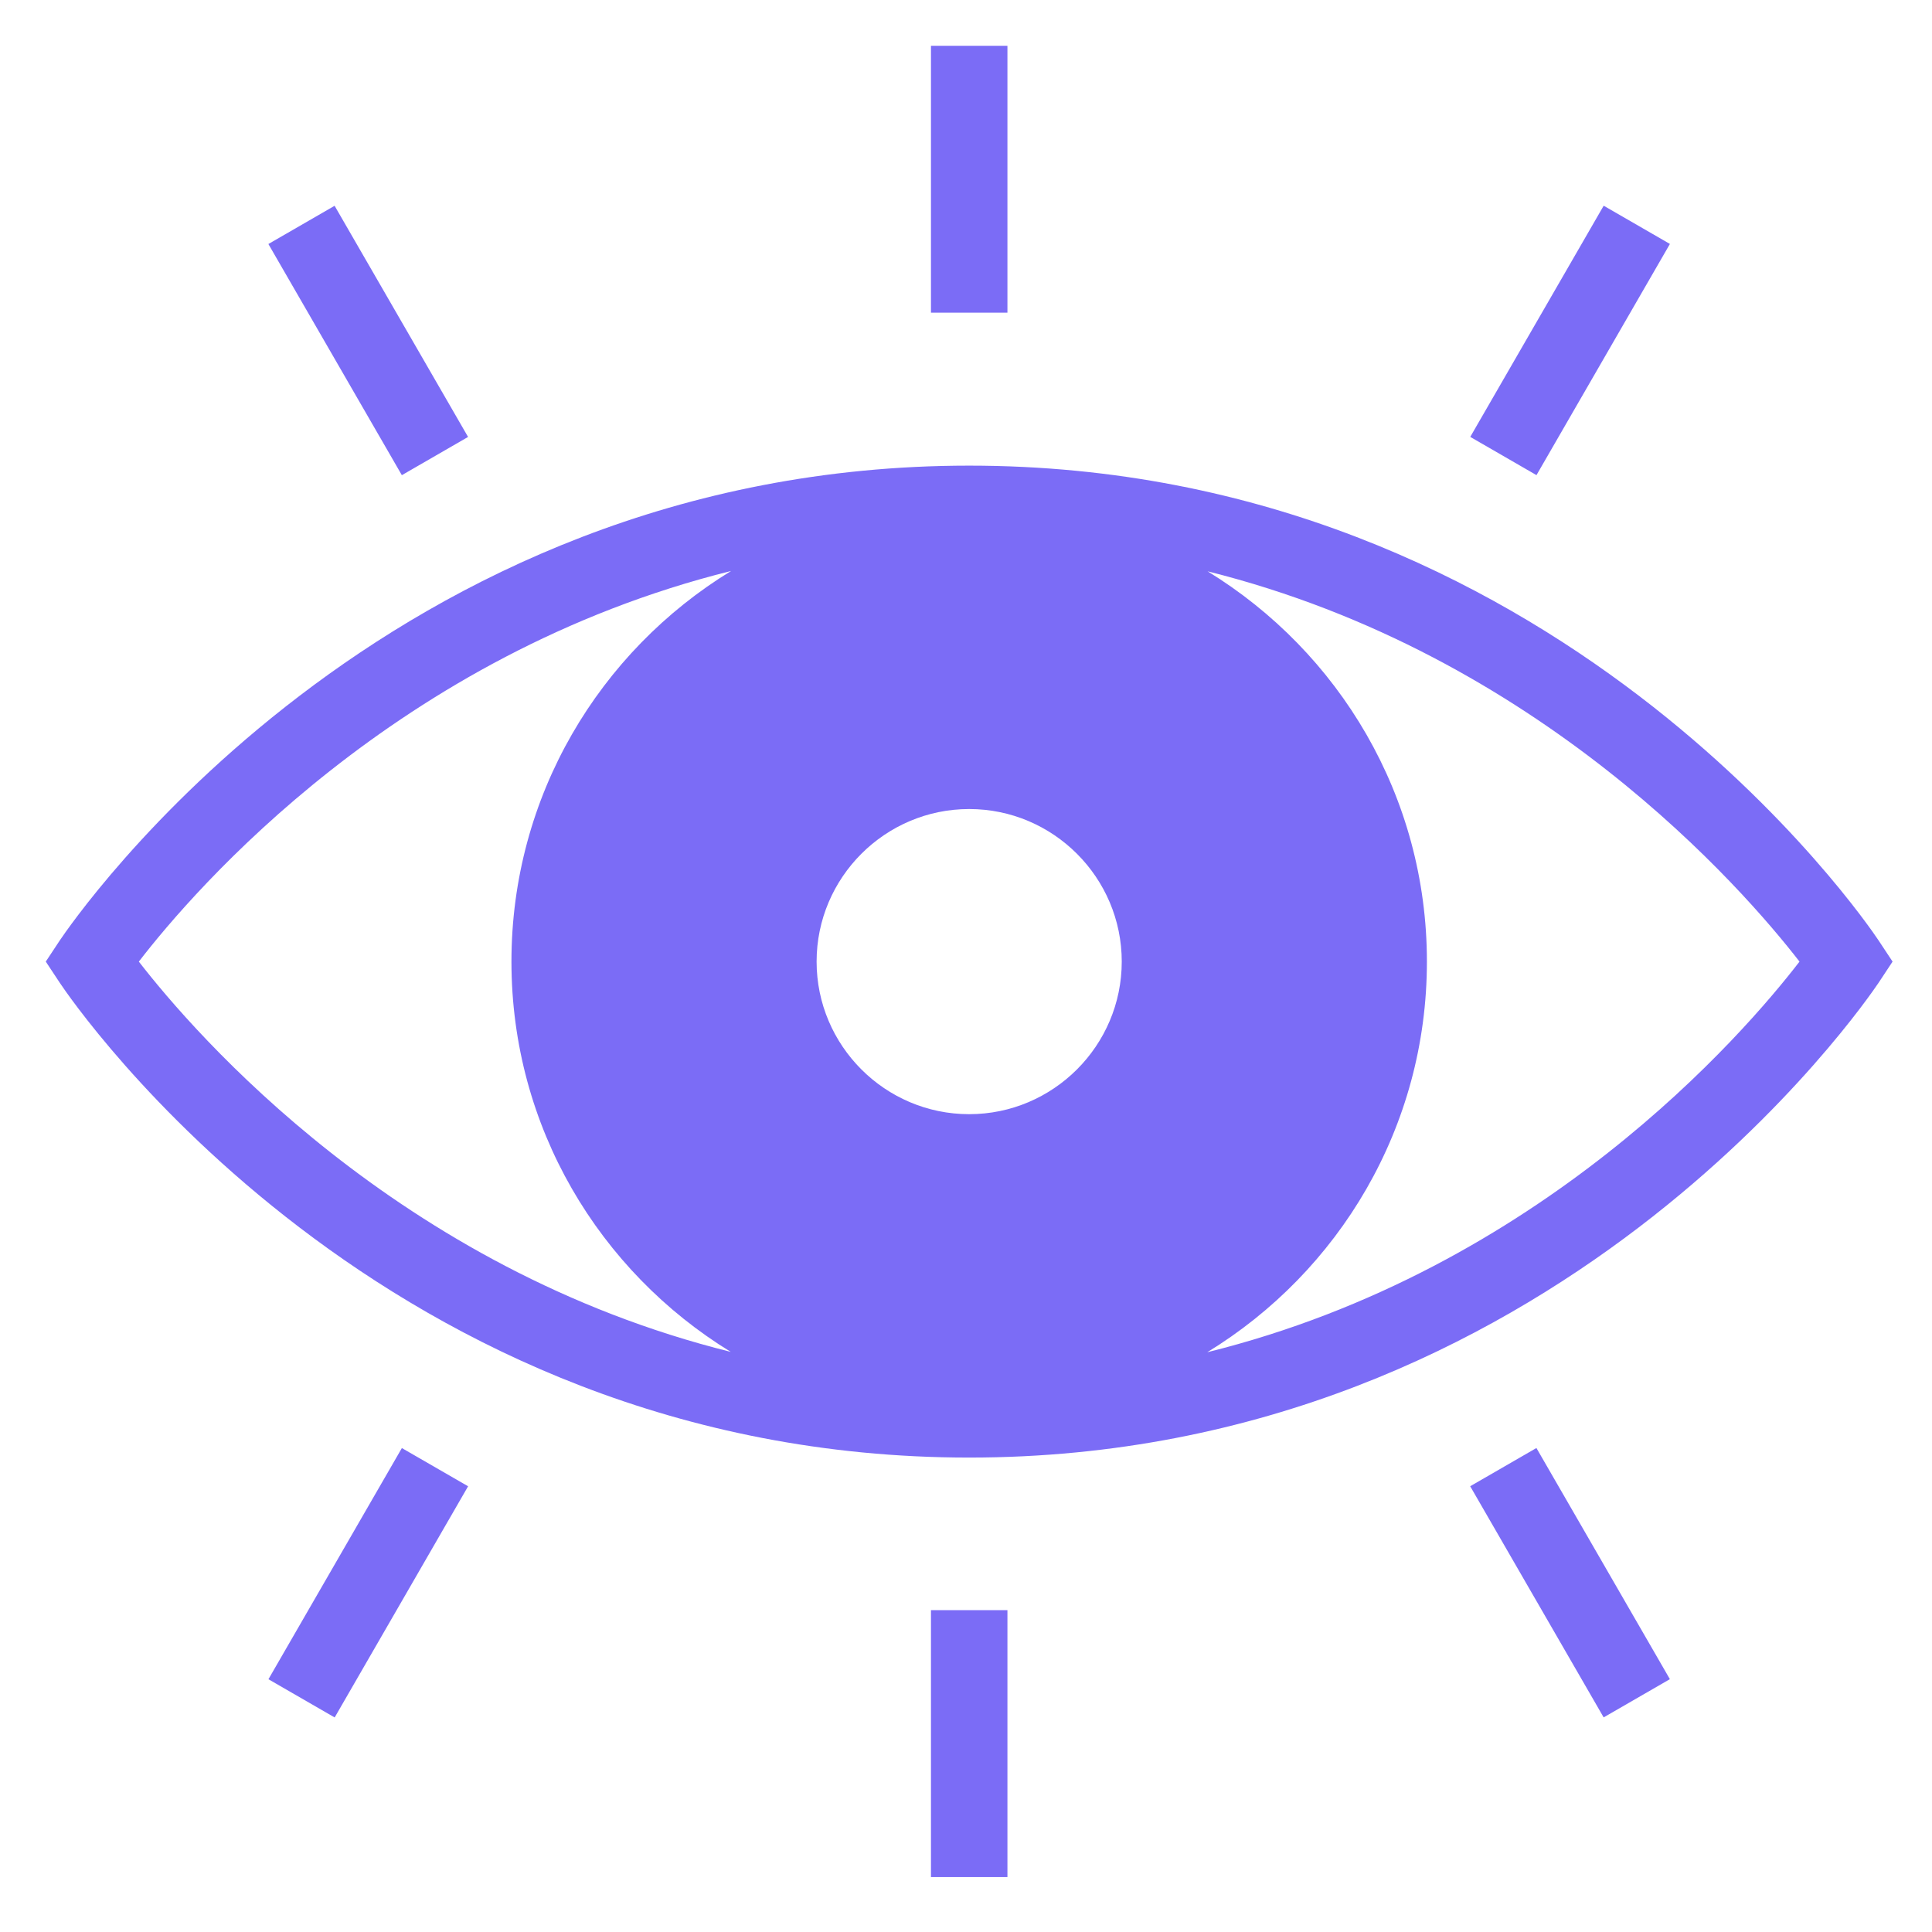<svg xmlns="http://www.w3.org/2000/svg" width="211" height="211" fill="none">
  <path fill="none" d="M0 0h211v211H0z"/>
  <path fill="#7B6CF6" d="M205.158 102.696c-1.419-2.128-35.297-51.842-99.311-51.842-64.014 0-97.892 49.754-99.31 51.842L5 105.02l1.536 2.324c1.419 2.127 35.297 51.842 99.311 51.842 64.014 0 97.892-49.754 99.311-51.842l1.536-2.324-1.536-2.324Zm-99.311 18.987c-9.179 0-16.663-7.484-16.663-16.663s7.484-16.663 16.663-16.663 16.663 7.484 16.663 16.663-7.484 16.663-16.663 16.663ZM15.164 105.02c6.066-7.879 28.244-33.603 64.683-42.663-14.378 8.785-23.99 24.581-23.99 42.663 0 18.081 9.612 33.839 23.951 42.623-36.32-9.021-58.539-34.744-64.645-42.623Zm116.683 42.663c14.378-8.785 23.99-24.582 23.99-42.663 0-18.082-9.612-33.839-23.951-42.624 36.321 9.06 58.539 34.745 64.644 42.624-6.066 7.879-28.245 33.642-64.683 42.663ZM110.025 5h-8.351v29.151h8.351V5ZM175.143 22.467l-14.572 25.248 7.233 4.175 14.573-25.248-7.234-4.175ZM36.543 22.474l-7.232 4.176 14.576 25.245 7.232-4.176-14.576-25.245ZM110.025 175.849h-8.351V205h8.351v-29.151ZM167.797 158.142l-7.232 4.175 14.575 25.245 7.233-4.175-14.576-25.245ZM43.89 158.147l-14.573 25.247 7.233 4.175 14.573-25.248-7.233-4.174Z"/>
</svg>
